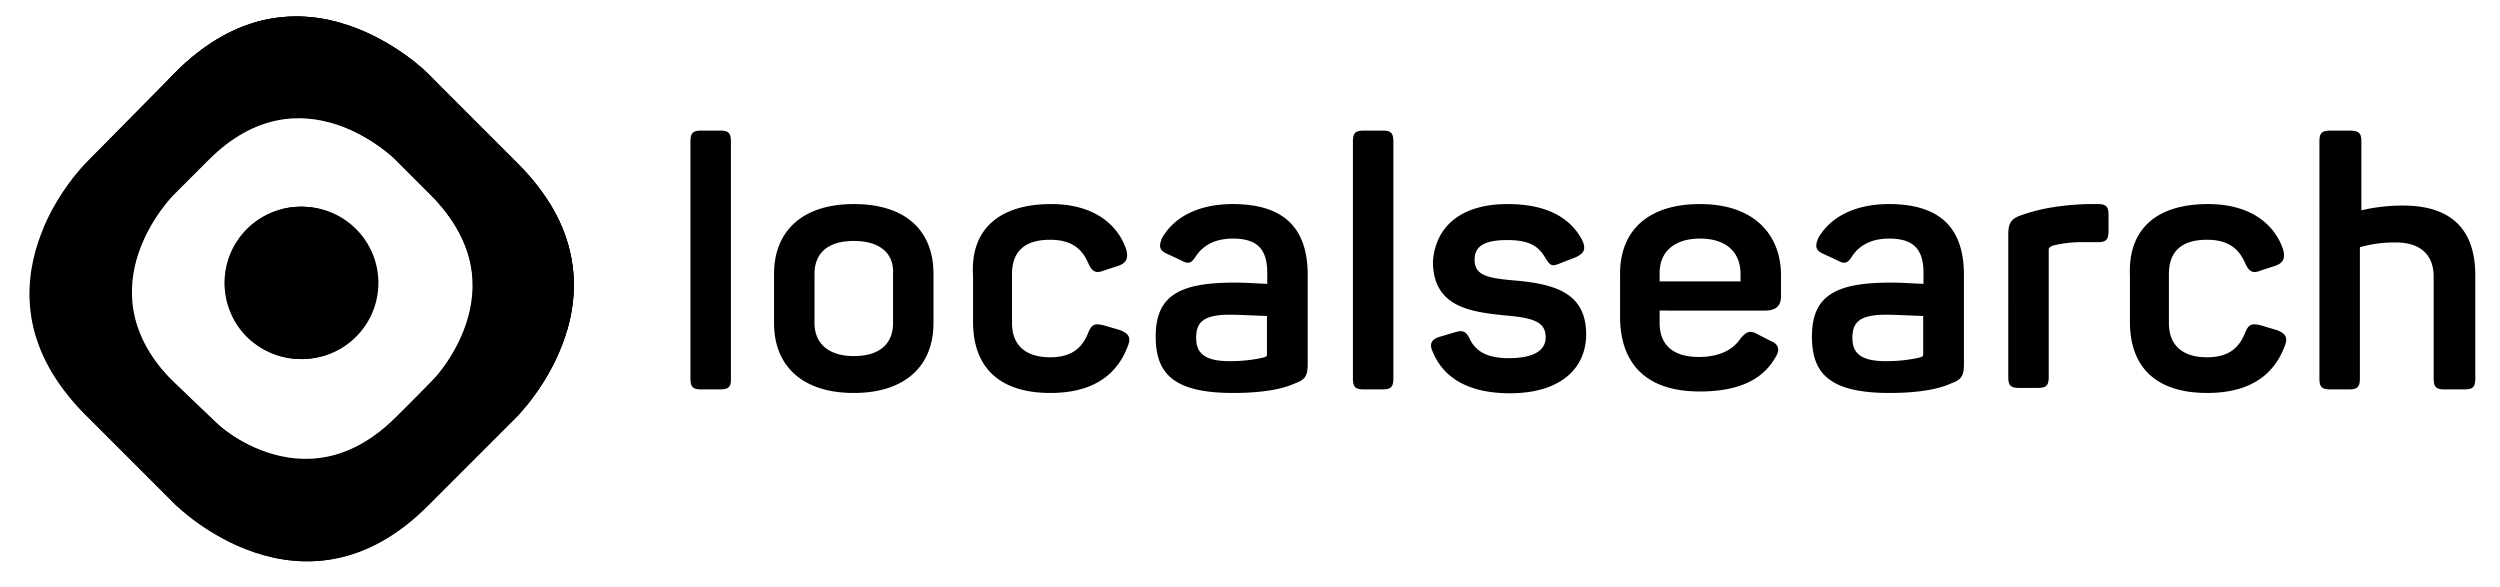 <svg id="svg-logo_localsearch" data-name="SVG Logo Localsearch" xmlns="http://www.w3.org/2000/svg" xmlns:xlink="http://www.w3.org/1999/xlink" viewBox="0 0 840.4 197.4" aria-labeledby="meta-title meta-desc"><title id="meta-title">Logo localsearch.ch</title><desc id="meta-desc">Logo of localsearch.ch</desc><defs><style>svg { cursor: pointer; } .cls-1{fill:none;}.cls-2{clip-path:url(#clip-path);}.cls-3{opacity:0.8;}.cls-10,.cls-3,.cls-4,.cls-5,.cls-6,.cls-7,.cls-9{isolation:isolate;}.cls-4{opacity:0.6;}.cls-5{opacity:0.24;}.cls-6{opacity:0.5;}.cls-7{opacity:0.4;}.cls-8{clip-path:url(#clip-path-2);}.cls-9{opacity:0.2;}.cls-10{opacity:0.3;}</style><clipPath id="clip-path"><path class="cls-1" d="M174,54.9,143.7,24.6s-42.5-42.9-85,0L28.8,54.9s-42.5,42.2,0,84.6l30.3,30.3s42.5,42.5,84.6,0L174,139.5C174,139.9,216.5,97.4,174,54.9Zm-27.3,71.6-13,13.4c-31.4,31.4-60.9,2.3-60.9,2.3L57.5,127.6c-31.4-31,.7-62,.4-62.4L69.8,53.3c31.4-31,62.8,0,62.8,0l11.9,11.9C175.9,97,146.7,126.5,146.7,126.5Z"/></clipPath><clipPath id="clip-path-2"><path class="cls-1" d="M101.2,120.7A25.6,25.6,0,1,0,75.5,95.1a25.59,25.59,0,0,0,25.7,25.6"/></clipPath></defs><a href= "https://www.localsearch.ch" target="_blank"><path d="M242,130.9h-6.2c-2.9,0-3.7-.8-3.7-3.7V47.6c0-2.9.8-3.7,3.7-3.7H242c2.9,0,3.7.8,3.7,3.7v79.6C245.8,130.1,244.9,130.9,242,130.9Zm45-62.3c17.7,0,26.8,9.1,26.8,23.5v16.5c0,14.4-9.5,23.5-26.8,23.5s-26.8-9.1-26.8-23.5V92.1C260.2,77.7,269.7,68.6,287,68.6ZM287,81c-8.7,0-13.2,4.1-13.2,11.1v16.5c0,7,4.9,11.1,13.2,11.1,8.7,0,13.2-4.1,13.2-11.1V92.1C300.6,85.1,295.7,81,287,81Zm66.4-12.4c14,0,22.3,6.6,25.2,15.3.8,2.9,0,4.5-2.5,5.4l-4.9,1.6c-2.9,1.2-4.1.4-5.4-2.5-2.1-4.9-5.8-7.8-12.8-7.8-8.7,0-12.8,4.1-12.8,11.5v16.5c0,7.4,4.5,11.5,12.8,11.5,7,0,10.7-2.9,12.8-8.2,1.2-2.9,2.1-3.3,5.4-2.5l5.4,1.6c2.9,1.2,3.7,2.5,2.5,5.4-3.7,9.9-12,15.7-26,15.7-17.7,0-26-9.1-26-23.9V92.5C326.2,78.1,334.8,68.6,353.4,68.6Zm61,0c19.4,0,25.2,10.3,25.2,23.9v29.7c0,4.1-.8,5.4-4.1,6.6-4.5,2.1-11.5,3.3-21,3.3-20.6,0-26-7-26-19,0-13.6,7.8-18.1,26.4-18.1,4.5,0,9.1.4,11.1.4V91.7c0-7.4-2.9-11.5-11.5-11.5-5.8,0-9.9,2.1-12.4,5.8-1.6,2.5-2.5,2.9-4.9,1.6l-4.5-2.1c-2.9-1.2-3.3-2.5-2.1-5.4C394.2,73.6,402,68.6,414.4,68.6Zm-1.2,37.2c-9.1,0-11.1,2.9-11.1,7.8,0,4.5,2.1,7.8,11.1,7.8a49.78,49.78,0,0,0,11.5-1.2c1.2-.4,1.2-.4,1.2-1.6V106.2C423.5,106.2,417.7,105.8,413.2,105.8Zm51.5,25.1h-6.2c-2.9,0-3.7-.8-3.7-3.7V47.6c0-2.9.8-3.7,3.7-3.7h6.2c2.9,0,3.7.8,3.7,3.7v79.6C468.4,130.1,467.6,130.9,464.7,130.9Zm42.1-62.3c13.6,0,21.4,4.9,25.2,12.4,1.2,2.9.4,4.1-2.1,5.4l-5.4,2.1c-2.9,1.2-3.3.8-4.9-1.6-2.1-3.7-4.9-6.2-12.8-6.2s-11.1,2.1-11.1,6.6c0,5.4,4.5,6.2,13.6,7,14,1.2,23.9,4.5,23.9,18.1,0,11.5-8.7,19.8-25.6,19.8-13.6,0-22.3-4.9-26-14-1.2-2.5-.4-4.1,2.1-4.9l5.4-1.6c2.5-.8,3.7-.4,4.9,2.1,2.1,4.5,6.2,6.6,13.2,6.6,8.2,0,12.4-2.5,12.4-7,0-5.4-4.5-6.6-14-7.4-11.5-1.2-23.9-2.9-23.9-18.1C482.5,76.5,490.7,68.6,506.8,68.6Zm64.7,0c18.6,0,27.2,10.7,27.2,23.9v7c0,2.9-1.2,4.9-5.4,4.9H557.9v4.1c0,7.8,4.9,11.5,13.2,11.5,7,0,11.5-2.5,14-6.2,2.1-2.5,3.3-2.9,6.2-1.2l4.1,2.1c2.9,1.2,2.9,3.3,1.2,5.8-4.1,7-12,11.1-25.2,11.1-19.4,0-26.8-10.7-26.8-25.2V92.8C544.3,77.7,553.8,68.6,571.5,68.6Zm0,11.6c-8.7,0-13.6,4.5-13.6,11.5v2.9h27.2V92.1C585.1,84.7,580.2,80.2,571.5,80.2ZM635,68.6c19.4,0,25.2,10.3,25.2,23.9v29.7c0,4.1-.8,5.4-4.1,6.6-4.5,2.1-11.5,3.3-21,3.3-20.6,0-26-7-26-19,0-13.6,7.8-18.1,26.4-18.1,4.5,0,9.1.4,11.1.4V91.7c0-7.4-2.9-11.5-11.5-11.5-5.8,0-9.9,2.1-12.4,5.8-1.6,2.5-2.5,2.9-4.9,1.6l-4.5-2.1c-2.9-1.2-3.3-2.5-2.1-5.4C614.8,73.6,622.7,68.6,635,68.6Zm-1.2,37.2c-9.1,0-11.1,2.9-11.1,7.8,0,4.5,2.1,7.8,11.1,7.8a49.78,49.78,0,0,0,11.5-1.2c1.2-.4,1.2-.4,1.2-1.6V106.2C644.1,106.2,638.3,105.8,633.8,105.8Zm71.3-37.2c2.9,0,3.7.8,3.7,3.7v5.4c0,2.9-.8,3.7-3.7,3.7H701a42.7,42.7,0,0,0-11.1,1.2q-1.2.6-1.2,1.2v42.9c0,2.9-.8,3.7-3.7,3.7h-6.2c-2.9,0-3.7-.8-3.7-3.7V78.9c0-3.7.8-5.4,4.5-6.6,4.5-1.6,11.1-3.3,21.9-3.7Zm37.2,0c14,0,22.3,6.6,25.2,15.3.8,2.9,0,4.5-2.5,5.4l-4.9,1.6c-2.9,1.2-4.1.4-5.4-2.5-2.1-4.9-5.8-7.8-12.8-7.8-8.7,0-12.8,4.1-12.8,11.5v16.5c0,7.4,4.5,11.5,12.8,11.5,7,0,10.7-2.9,12.8-8.2,1.2-2.9,2.1-3.3,5.4-2.5l5.4,1.6c2.9,1.2,3.7,2.5,2.5,5.4-3.7,9.9-12,15.7-26,15.7-17.7,0-26-9.1-26-23.9V92.5C715.4,78.1,723.7,68.6,742.3,68.6Zm51.5-21V70.7a60.57,60.57,0,0,1,14-1.6c16.9,0,24.3,8.7,24.3,23.5v34.6c0,2.9-.8,3.7-3.7,3.7h-6.6c-2.9,0-3.7-.8-3.7-3.7V93c0-7.4-4.5-11.5-12.8-11.5a42.88,42.88,0,0,0-12,1.6v44.1c0,2.9-.8,3.7-3.7,3.7h-6.2c-2.9,0-3.7-.8-3.7-3.7V47.6c0-2.9.8-3.7,3.7-3.7h6.2C793,43.9,793.8,44.7,793.8,47.6Z"/><path d="M101.6,120.7A25.6,25.6,0,1,0,76,95.1c-.5,14.1,11,25.6,25.6,25.6"/><path d="M174,54.9,143.7,24.6s-42.5-42.5-84.6,0L29.2,54.9s-42.5,42.2,0,84.6l30.3,30.3s42.5,42.5,84.6,0l30.3-30.3C174,139.5,216.5,97.4,174,54.9Zm-29.1,73.6L133,140.3c-31.4,31.4-62.8,0-62.8,0L58.3,128.4c-31.4-31.4,0-62.8,0-62.8L70.2,53.7c31.4-31.4,62.8,0,62.8,0l11.9,11.9C176.3,97,144.9,128.5,144.9,128.5Z"/><path id="SVGID" d="M174,54.9,143.7,24.6s-42.5-42.9-85,0L28.8,54.9s-42.5,42.2,0,84.6l30.3,30.3s42.5,42.5,84.6,0L174,139.5C174,139.9,216.5,97.4,174,54.9Zm-27.3,71.6-13,13.4c-31.4,31.4-60.9,2.3-60.9,2.3L57.5,127.6c-31.4-31,.7-62,.4-62.4L69.8,53.3c31.4-31,62.8,0,62.8,0l11.9,11.9C175.9,97,146.7,126.5,146.7,126.5Z"/><g class="cls-2"><path d="M144.4,145.6c-41.3,40.6-82.7-.7-82.7-.7h0a47.07,47.07,0,0,1-25.3,1.5l23.8,23.4s42.2,41.7,83.9,0L174,139.9s11.9-11.9,16.4-29.1l-17.6,17.6C162.8,138.4,153.6,143.3,144.4,145.6Z"/><path class="cls-3" d="M131.4,80.2c-.7,24.5-18.8,42.5-18.8,42.5l-7.6,7.6c6.9,4.2,17.6,8.5,29.5,6.5l9.2-9.2a63.05,63.05,0,0,0,10.7-16.8c-2-6.5-5.8-13.4-12.6-20.3Z"/><path class="cls-3" d="M84.7,7.8c.4-.4.7-.4.7-.7a8.7,8.7,0,0,1-3.1.7l1.1,1.1Z"/><path class="cls-4" d="M84,153.7l-1.1,1.1c-10.7,11.5-13.7,13-13.7,13,5.4,4.6,28.3,23.8,54,5.4-21.8-2.7-37.9-18.4-37.9-18.4Z"/><path class="cls-5" d="M10.8,107.7A69,69,0,0,1,27.6,80.9L39.9,68.6A75.56,75.56,0,0,1,56.7,39.1L64.8,31a78.75,78.75,0,0,0-7.2-3.8l-28,28C29.2,55.3,5.5,78.2,10.8,107.7Z"/><path class="cls-6" d="M104.2,29.6l2.3,2.3c19.9,3.8,34.1,18,34.1,18l30.3,30.3A68.84,68.84,0,0,1,182,94.4a37.73,37.73,0,0,0,.4-27.6,74.28,74.28,0,0,0-9.9-11.9L146.8,28C136.4,22.3,120.4,18.9,104.2,29.6Z"/><path class="cls-3" d="M57.9,128.5c-5.8-5.8-10.3-15-12.6-20.3l-.4,1.1a38.11,38.11,0,0,0,.4,29.1c5.4-.4,10.3-2.7,16.1-6.1Z"/><path class="cls-3" d="M131.4,80.2l10.3,10.3c6.9,6.9,10.7,13.7,12.6,20.3,5-11.9,6.1-29.1-10.7-46L131.8,53a53.2,53.2,0,0,0-13.4-9.2C128,56.4,131.4,69,131.4,80.2Z"/><path class="cls-3" d="M94.3,64.5A55.61,55.61,0,0,0,83.2,48.8c-.8.7-11.2,11.5-13.4,26.4C78.6,67.9,86.7,65.2,94.3,64.5Z"/><path d="M124.6,172.1C95.5,193.2,68.7,166,68.7,166l-.4-.4c-3.1,1.5-6.1,3.1-9.2,3.8h0s41.7,41.7,83.9.7A38.24,38.24,0,0,1,124.6,172.1Z"/><path class="cls-7" d="M44.9,138a38.57,38.57,0,0,1-.4-29.1c-7.6-7.6-12.6-19.9-9.6-36,0,0-20.3,16.8-24.5,34.8,1.5,8.1,5.4,16.8,12.3,25.6C29.2,136.4,36.5,138.8,44.9,138Z"/><path class="cls-3" d="M120,45a53.43,53.43,0,0,1,13.4,9.2L145.3,66C162.1,82.8,161,99.7,156,112a38.61,38.61,0,0,1,.7,16.1c1.1-1.1,2.3-2,3.4-3.1L172,113.1a55.5,55.5,0,0,0,11.1-18A86.49,86.49,0,0,0,172,80.9L141.7,50.6s-16.4-15.3-36.4-19.1v.4l1.1.4.7.4C112.7,36.5,118.4,43,120,45Z"/><path class="cls-3" d="M54.4,122.7l8.1,8.1a51.56,51.56,0,0,0,8.8-7.2l11.9-11.9h0C70.6,98.6,67.9,86,69.9,75.2"/><path class="cls-3" d="M104.7,130.7l-20,20c11.9,5,29.1,6.9,46.3-10.7l2.7-2.7C122.2,139.1,111.6,135,104.7,130.7Z"/><path d="M83.6,8.9l20.7,20.7c16.1-10.7,32.6-7.2,42.5-2l-4.2-4.2S117-1.5,85.6,7c-.4.4-.7.4-.7.7Z"/><path d="M31.9,72.9,55.7,49.5a61.34,61.34,0,0,1,16-12.2l-.4-.4S64.1,30,56.7,27.3L41.4,43.8C41.4,43.4,29.6,55.6,31.9,72.9Z"/><path d="M133.4,140.7C116.1,158,98.9,156.4,87,151.4l-1.5-.4,1.5,3.1s15.7,15.7,37.9,18.4a31.49,31.49,0,0,0,6.9-6.1l11.9-11.9s11.1-11.1,13.4-26.5c-7.2,6.1-14.2,9.2-20.7,10.3Z"/><path d="M182.8,95.5c3.8,6.1,6.9,11.5,8.1,17.3,4.2-12.6,4.6-28.7-6.5-45.2C187.7,77.5,185.5,87.8,182.8,95.5Z"/><path class="cls-3" d="M66.3,78.2a31.84,31.84,0,0,1,3.4-3.1c2.3-15,12.6-25.6,13.4-26.5h0L79,44.5A56,56,0,0,0,68.3,53L56.4,64.8s-18,20.7-11.5,44A133.24,133.24,0,0,1,54.5,90Z"/><path d="M66.3,78.2a31.84,31.84,0,0,1,3.4-3.1c2.3-15,12.6-25.6,13.4-26.5h0L79,44.5A56,56,0,0,0,68.3,53L56.4,64.8s-18,20.7-11.5,44A133.24,133.24,0,0,1,54.5,90Z"/><path class="cls-7" d="M56.4,65.2,68.3,53.3A53.85,53.85,0,0,1,79,44.8l-7.2-7.2A75,75,0,0,0,55.7,49.9l-18,18c-3.4,11.9,3.4,31.8,7.2,40.2C38.4,88.2,56.4,65.2,56.4,65.2Z"/><path class="cls-7" d="M56,65.2,70.6,50.6c2.3-2.7,8.5-6.1,8.5-6.1l-7.2-7.2c-5.4,3.1-11.9,7.2-17.3,13l-18,18c-7.6,26.5,8.1,41,8.5,41C38.4,85.9,56,65.2,56,65.2Z"/><path class="cls-7" d="M57.1,65.2,69.4,53c3.4-3.4,6.1-6.5,9.9-8.5l-7.2-7.2c-5.4,3.1-9.6,6.9-15.3,12.3l-18,18c-4.6,25.3,6.1,39.8,6.1,39.8C38.4,84.3,57.1,65.2,57.1,65.2Z"/><path class="cls-3" d="M83.6,111.6h0l12.3,12.3a52.49,52.49,0,0,0,9.2,6.9l7.6-7.6s18-18,18.8-42.5l-2-2S114.2,63.4,94.7,65C105.1,89.4,84.3,110.8,83.6,111.6Z"/><path d="M106.2,31.5l-2-2a10.31,10.31,0,0,0-2,1.5C103.5,31.1,104.7,31.5,106.2,31.5Z"/><path d="M84.7,150.6l-4.6-2.7c-7.2-3.8-9.9-7.2-9.9-7.2l-8.8-8.8c-5.8,3.4-10.7,5.8-16.1,6.1,2.3,5,7.2,11.9,12.3,17.3L68.7,166c5-3.4,8.5-7.6,13.7-13Z"/><path d="M55.3,26.2A37.72,37.72,0,0,1,62.5,30L83.6,8.9,82.5,7.8c-8.1,2.7-16.4,7.6-24.9,16.1Z"/><path d="M95.5,36.9l-2.7,2.7c9.6-1.5,21.1,1.5,25.6,4.2-1.5-2-3.8-3.8-5.8-5.8l-6.5-6.5c-1.1-.4-2.7-.4-3.8-.7A76.36,76.36,0,0,0,95.5,36.9Z"/><path class="cls-4" d="M92,40.7c6.9-2.3,17.6-.4,22.9,1.5,2,.7,4.2,1.5,4.6,2a75.51,75.51,0,0,0-11.1-11.5,15,15,0,0,0-5.8-1.5C98.1,33.8,92,40.7,92,40.7Z"/><path class="cls-3" d="M55.6,153.3c-5.4-5.4-8.5-9.9-10.3-15.3a42.88,42.88,0,0,1-21.8-5,39.28,39.28,0,0,0,5,5.8l31,31a89.39,89.39,0,0,0,9.2-3.8Z"/><path class="cls-3" d="M57.1,154.8c-5.4-5.4-9.9-11.5-11.9-16.8a47.52,47.52,0,0,1-21.8-4.6,39.28,39.28,0,0,0,5,5.8l31,31a89.39,89.39,0,0,0,9.2-3.8Z"/><path class="cls-4" d="M71.7,37.3A50.22,50.22,0,0,1,102,31.2c.7-.4,1.1-1.1,2-1.5L83.2,8.9,62.1,30a37.19,37.19,0,0,1,8.8,6.9Z"/><path class="cls-4" d="M71.7,37.3A50.22,50.22,0,0,1,102,31.2c.7-.4,1.1-1.1,2-1.5L78.2-22.1,55.3,26.2C61,29.6,71,36.9,71,36.9Z"/><path class="cls-3" d="M83.6,48.8h0l9.2-9.2a39.53,39.53,0,0,0-13.4,5Z"/><path d="M92.8,39.6l2.7-2.7a48.45,48.45,0,0,1,6.5-5.8c-9.2-1.1-19.5.4-30.3,6.1l7.2,7.2C84,41.9,88.1,40.3,92.8,39.6Z"/><path d="M92,40.7l4.2-4.2a47.76,47.76,0,0,1,6.5-5.4c-8.8-1.1-20.3.7-30.3,6.1l8.1,8.5C84.3,43,87.8,41.9,92,40.7Z"/><path class="cls-3" d="M62.5,105.8,54,96.6c-26.5-28.7,0-57,0-57L64,28.4c14.6-15.7,29.1-14.2,39.1-9.6l2-2a56.32,56.32,0,0,1,21.1-15h0s-35.7-38.6-70.9,0L30,29.5s-35.7,38.6,0,77l25.3,27.6S67.2,146.7,84,150.2l-5.4-5.8C66,131.1,62.1,117.7,62.5,105.8Z"/></g><path id="SVGID-2" data-name="SVGID" d="M101.2,120.7A25.6,25.6,0,1,0,75.5,95.1a25.59,25.59,0,0,0,25.7,25.6"/><g class="cls-8"><path class="cls-9" d="M108.5,89.4A55.61,55.61,0,0,0,97.4,73.7c-.7.7-11.1,11.5-13.4,26.5C92.8,92.8,100.8,89.7,108.5,89.4Z"/><path class="cls-3" d="M76.7,155.6a51.56,51.56,0,0,0,8.8-7.2l11.9-11.9h0c-12.6-13-15.3-25.6-13.4-36.4-1.1,1.1-2.3,2-3.4,3.1l-12,11.9a63.05,63.05,0,0,0-10.7,16.8c.4,1.1.7,2.7,1.1,3.8a95.86,95.86,0,0,0,9.6,11.5Z"/><path class="cls-3" d="M57.9,132.3c0,.4-.4.7-.4,1.1.4.7,1.1,2,1.5,2.7C58.7,135,58.3,133.4,57.9,132.3Z"/><path class="cls-3" d="M57.9,132.3c0,.4-.4.7-.4,1.1.4.7,1.1,2,1.5,2.7C58.7,135,58.3,133.4,57.9,132.3Z"/><path class="cls-9" d="M80.5,103.1a31.84,31.84,0,0,1,3.4-3.1c2.3-15,12.6-25.6,13.4-26.5h0l-4.2-4.2c-3.4,2-8.1,3.4-11.5,7.2L70.5,90s-19.1,19.1-12.6,42.5a55.68,55.68,0,0,1,10.7-16.8Z"/><path class="cls-10" d="M80.5,103.1a31.84,31.84,0,0,1,3.4-3.1c2.3-15,12.6-25.6,13.4-26.5h0l-4.2-4.2c-3.4,2-7.2,3.4-10.7,7.2L70.6,90S51.5,109.1,58,132.5a55.68,55.68,0,0,1,10.7-16.8Z"/><path d="M97.7,136.4h0L110,148.7a52.49,52.49,0,0,0,9.2,6.9l7.6-7.6s18-18,18.8-42.5l-2-2s-15.3-15.3-34.8-13.7C119.2,114.2,98.6,135.7,97.7,136.4Z"/><path class="cls-7" d="M97.7,73.7a53.64,53.64,0,0,1,11.1,15.7c19.9-1.1,34.8,13.7,34.8,13.7l2,2c.4-11.1-3.1-23.8-13.7-36.4A39.89,39.89,0,0,0,107,64.5l-9.3,9.2Z"/><path class="cls-7" d="M97.7,73.7h0l9.2-9.2a39.53,39.53,0,0,0-13.4,5Z"/><path class="cls-4" d="M97.7,73.7h0l9.2-9.2a39.53,39.53,0,0,0-13.4,5Z"/></g></a></svg>